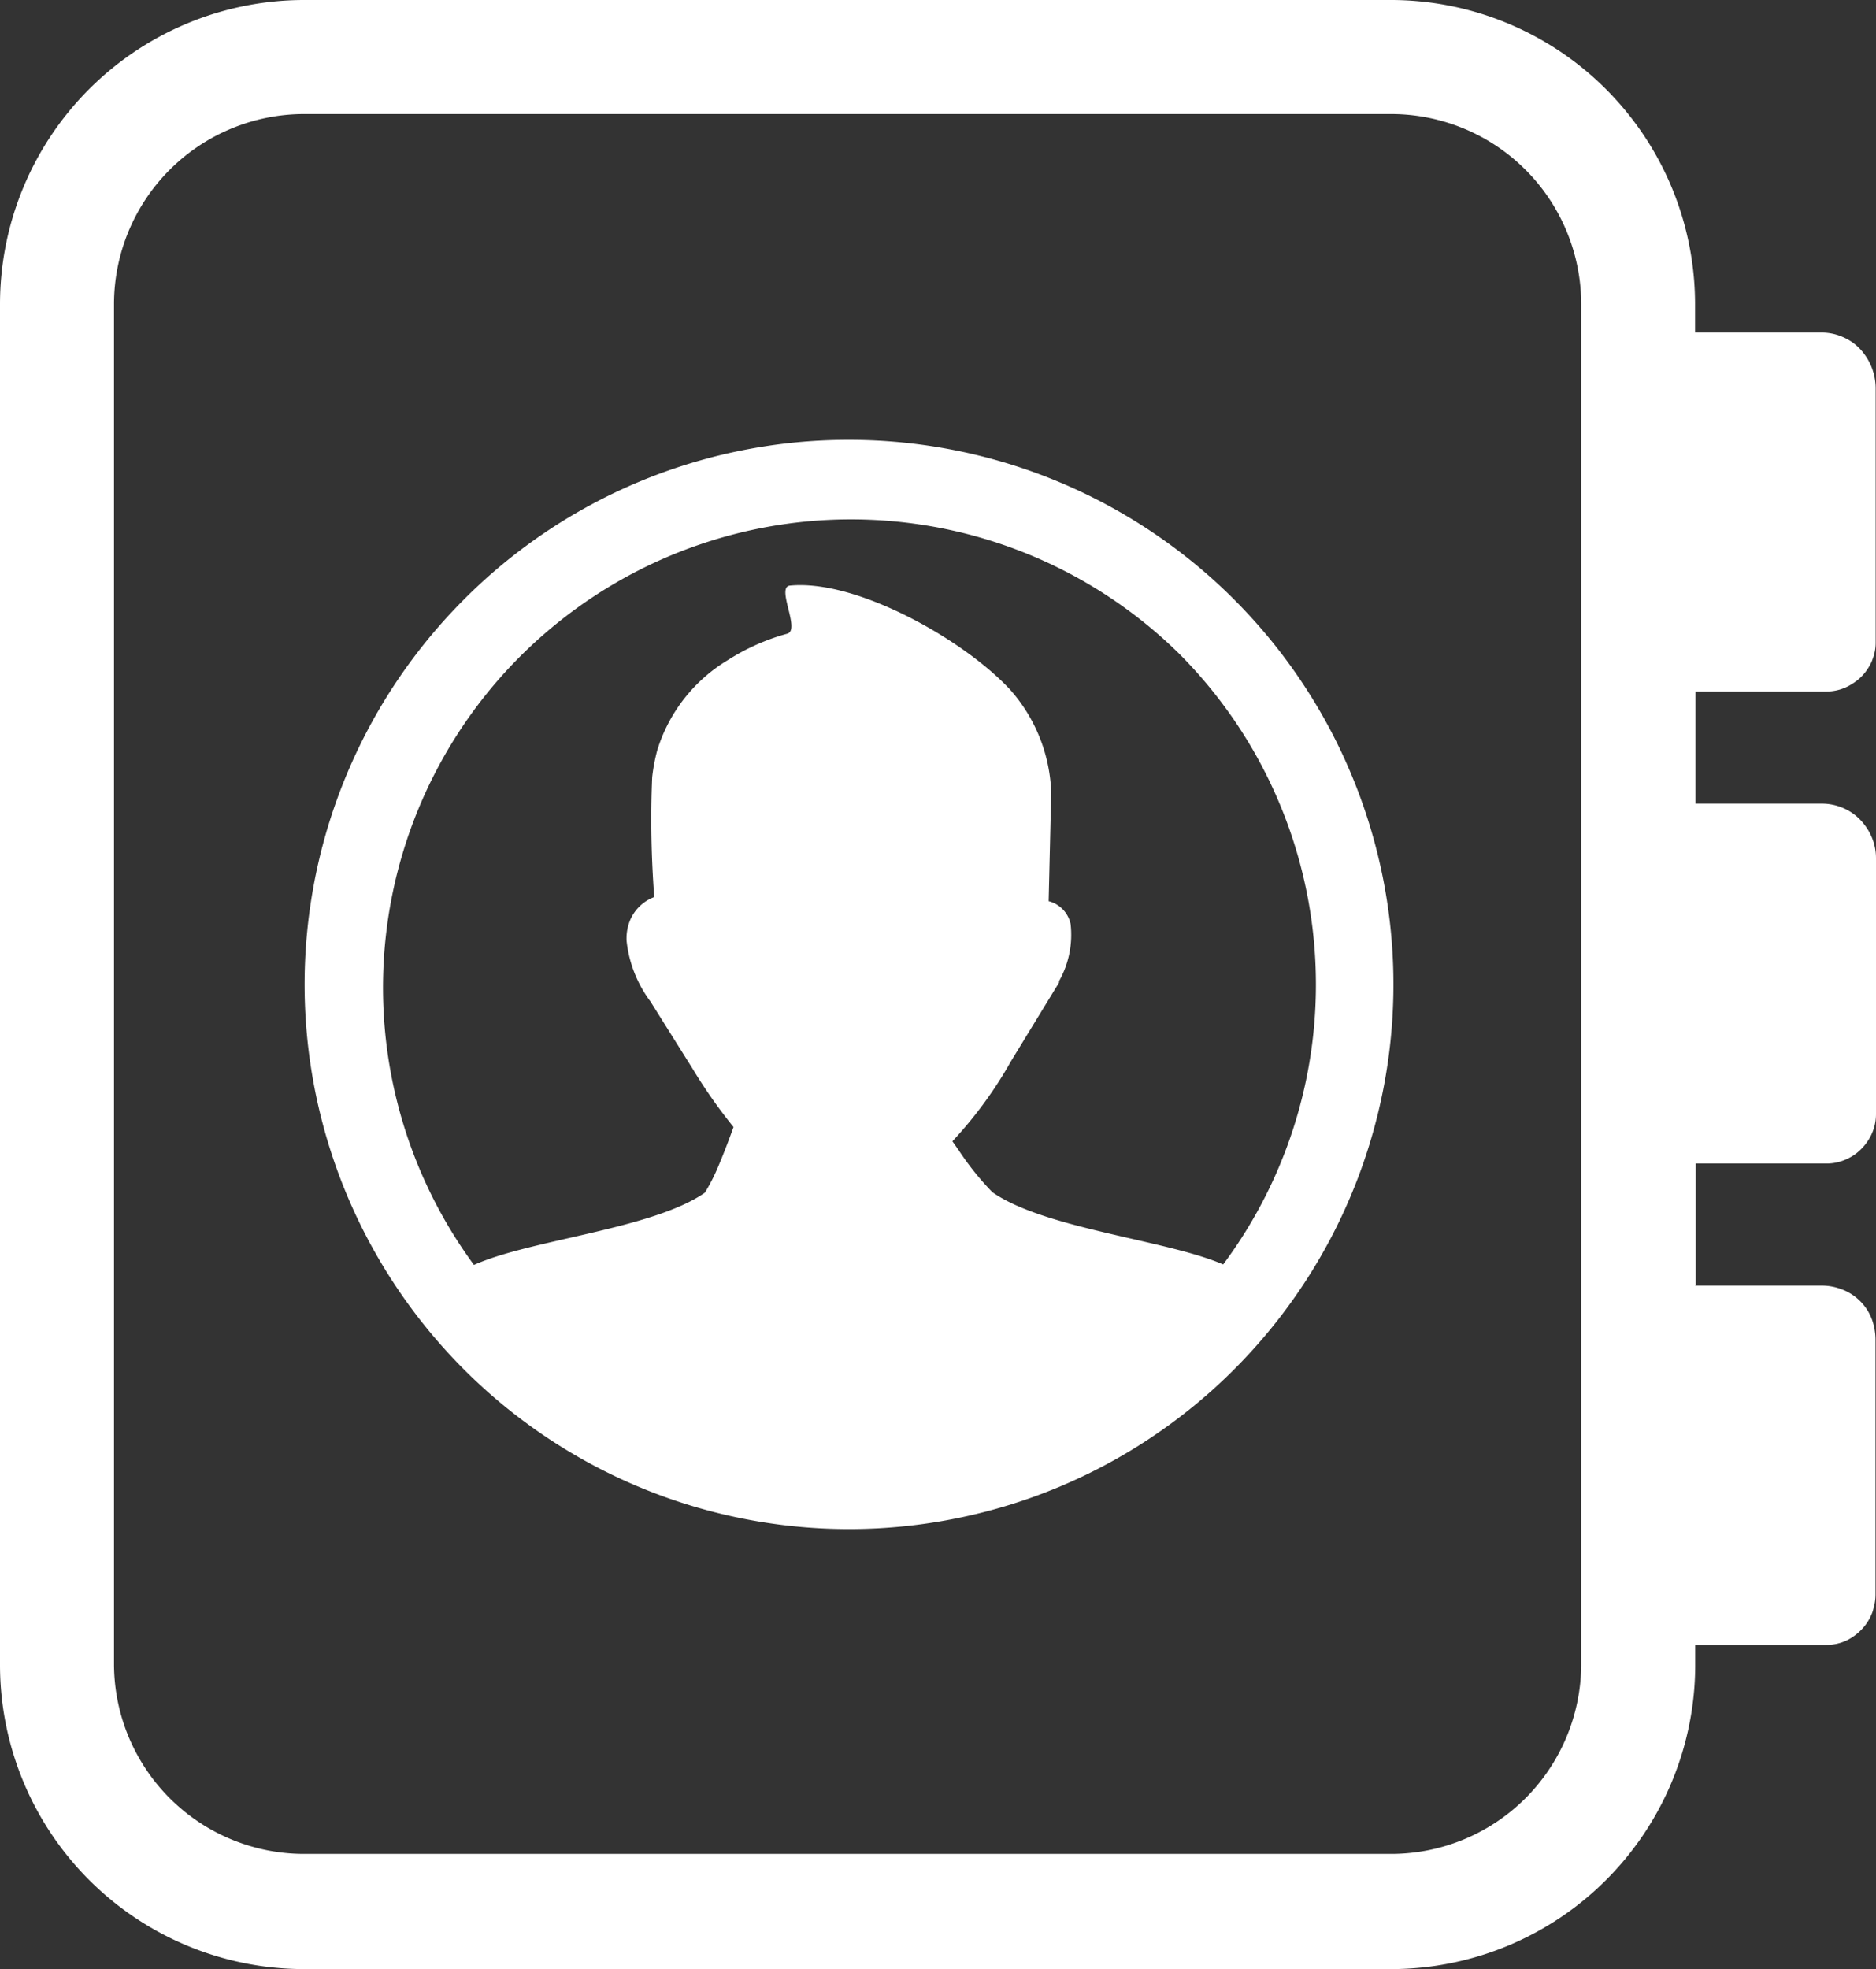 <?xml version="1.0" encoding="UTF-8" standalone="no"?>
<svg
   id="Layer_1"
   data-name="Layer 1"
   viewBox="0 0 117.16 122.93"
   version="1.1"
   sodipodi:docname="contacts.svg"
   width="117.16"
   height="122.93"
   inkscape:version="1.4.2 (ebf0e940d0, 2025-05-08)"
   xmlns:inkscape="http://www.inkscape.org/namespaces/inkscape"
   xmlns:sodipodi="http://sodipodi.sourceforge.net/DTD/sodipodi-0.dtd"
   xmlns="http://www.w3.org/2000/svg"
   xmlns:svg="http://www.w3.org/2000/svg"
   xmlns:rdf="http://www.w3.org/1999/02/22-rdf-syntax-ns#"
   xmlns:cc="http://creativecommons.org/ns#"
   xmlns:dc="http://purl.org/dc/elements/1.1/">
  <rect x="0" y="0" width="117.16" height="122.93" fill="#333333" stroke="none"/>
  <defs
     id="defs1" />
  <sodipodi:namedview
     id="namedview1"
     pagecolor="#ffffff"
     bordercolor="#000000"
     borderopacity="0.25"
     inkscape:showpageshadow="2"
     inkscape:pageopacity="0.0"
     inkscape:pagecheckerboard="0"
     inkscape:deskcolor="#d1d1d1"
     inkscape:zoom="6.9905601"
     inkscape:cx="58.578998"
     inkscape:cy="61.439999"
     inkscape:window-width="1916"
     inkscape:window-height="992"
     inkscape:window-x="0"
     inkscape:window-y="0"
     inkscape:window-maximized="1"
     inkscape:current-layer="Layer_1" />
  <title
     id="title1">contacts</title>
  <path
     d="m 105.87,80.26 h 7.88 a 3.4,3.4 0 0 1 1.18,0.2 3.2,3.2 0 0 1 1.23,0.76 v 0 a 3.17,3.17 0 0 1 0.77,1.22 v 0 a 3.75,3.75 0 0 1 0.2,1.18 v 15.9 a 3,3 0 0 1 -0.11,0.83 l -0.06,0.23 a 3.11,3.11 0 0 1 -0.74,1.19 3.27,3.27 0 0 1 -0.81,0.6 2.93,2.93 0 0 1 -1.34,0.32 h -8.2 V 104 a 19,19 0 0 1 -18.93,18.93 h -68 A 19,19 0 0 1 0,104 V 19 A 19,19 0 0 1 18.93,0 h 68 a 19,19 0 0 1 18.93,18.93 v 1.83 h 7.88 a 3.29,3.29 0 0 1 1.44,0.32 3.18,3.18 0 0 1 1.23,1 v 0 a 3.53,3.53 0 0 1 0.55,1.05 v 0 a 3.58,3.58 0 0 1 0.18,1.11 v 15.9 a 2.79,2.79 0 0 1 -0.19,1 2,2 0 0 1 -0.18,0.4 3.05,3.05 0 0 1 -0.79,0.94 3.79,3.79 0 0 1 -0.56,0.36 v 0 a 2.94,2.94 0 0 1 -1.33,0.33 h -8.2 v 7 h 7.88 a 3.37,3.37 0 0 1 1.44,0.32 v 0 a 3.25,3.25 0 0 1 1.23,1 v 0 a 3.46,3.46 0 0 1 0.5,0.89 3.34,3.34 0 0 1 0.22,1.19 v 16 a 3,3 0 0 1 -0.32,1.33 3.23,3.23 0 0 1 -0.59,0.82 v 0 a 2.92,2.92 0 0 1 -0.83,0.6 v 0 a 3,3 0 0 1 -1.32,0.32 h -8.2 v 7.59 z M 52.94,27.46 a 34,34 0 1 1 -24,10 33.87,33.87 0 0 1 24,-10 z M 73.6,40.77 a 29.23,29.23 0 0 0 -44,38.2 c 3.5,-1.58 11.14,-2.23 14.42,-4.51 a 11.81,11.81 0 0 0 0.79,-1.53 c 0.39,-0.91 0.76,-1.9 1,-2.57 a 32.4,32.4 0 0 1 -2.58,-3.68 l -2.61,-4.16 a 7.68,7.68 0 0 1 -1.49,-3.8 3,3 0 0 1 0.26,-1.36 2.66,2.66 0 0 1 1.47,-1.36 63.89,63.89 0 0 1 -0.13,-7.48 11.17,11.17 0 0 1 0.32,-1.69 10,10 0 0 1 4.42,-5.63 13.49,13.49 0 0 1 3.7,-1.64 c 0.83,-0.24 -0.71,-2.89 0.15,-3 4.15,-0.42 10.87,3.37 13.77,6.5 a 10.19,10.19 0 0 1 2.56,6.41 l -0.16,6.79 v 0 a 1.87,1.87 0 0 1 1.37,1.42 5.88,5.88 0 0 1 -0.72,3.57 v 0 0.09 l -3,4.91 a 25.92,25.92 0 0 1 -3.66,5 l 0.4,0.57 a 17.81,17.81 0 0 0 2,2.51 0.27,0.27 0 0 1 0.07,0.08 c 3.25,2.3 10.92,3 14.44,4.53 A 29.25,29.25 0 0 0 73.6,40.77 Z M 86.94,7.12 h -68 A 11.88,11.88 0 0 0 7.12,18.93 v 85 a 11.88,11.88 0 0 0 11.81,11.81 h 68 A 11.88,11.88 0 0 0 98.75,104 V 19 A 11.88,11.88 0 0 0 86.94,7.12 Z"
     id="path1"
     style="fill:#ffffff" />
</svg>
